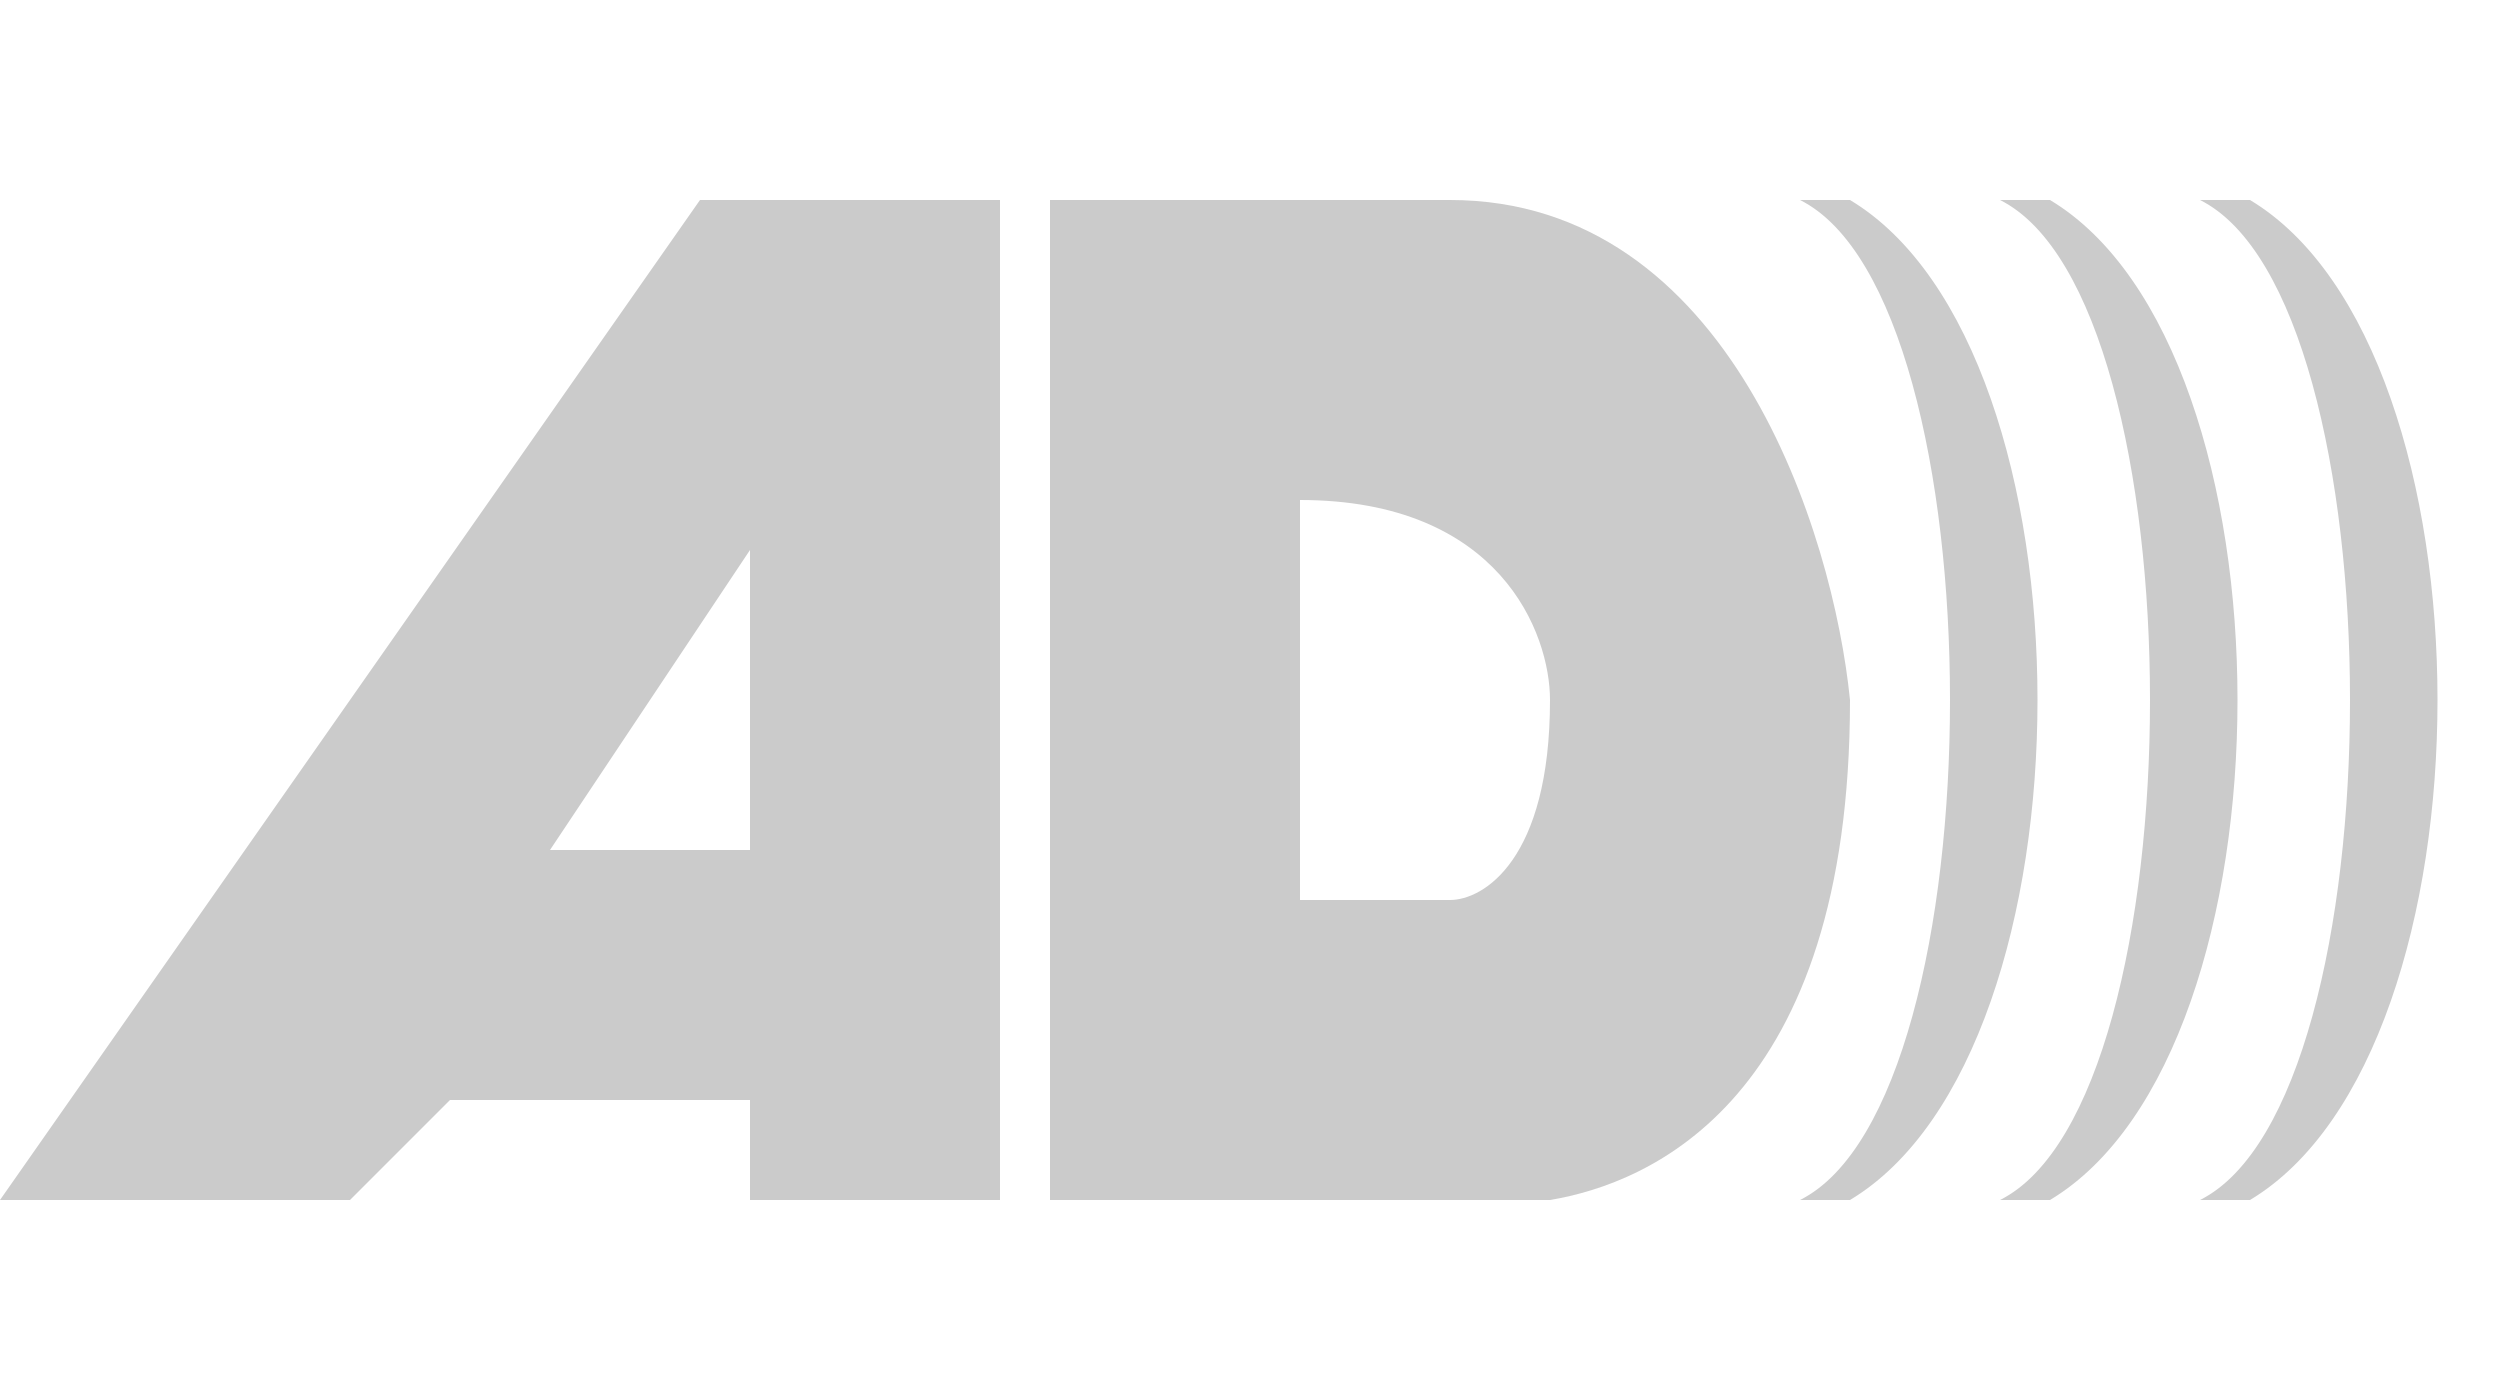 <svg width="25" height="14" viewBox="0 0 25 14" fill="none" xmlns="http://www.w3.org/2000/svg">
<g id="Property 1=AD">
<g id="Vector 5">
<path fill-rule="evenodd" clip-rule="evenodd" d="M0 12L7 2H10V12H7.5V11H4.5L3.5 12H0ZM7.5 5.5L5.5 8.5H7.5V5.5Z" fill="#CBCBCB"/>
<path fill-rule="evenodd" clip-rule="evenodd" d="M10.5 2V12H15.5C16.5 11.833 18.5 11 18.5 7C18.333 5.333 17.3 2 14.5 2H10.5ZM13 9V5C15 5 15.5 6.333 15.5 7C15.5 8.6 14.833 9 14.5 9H13Z" fill="#CBCBCB"/>
<path d="M18 2C20 3 20 11 18 12H18.5C21 10.5 21 3.5 18.5 2L18 2Z" fill="#CBCBCB"/>
<path d="M20 2C22 3 22 11 20 12H20.5C23 10.5 23 3.5 20.5 2L20 2Z" fill="#CBCBCB"/>
<path d="M22 2C24 3 24 11 22 12H22.5C25 10.5 25 3.5 22.5 2L22 2Z" fill="#CBCBCB"/>
</g>
</g>
</svg>
